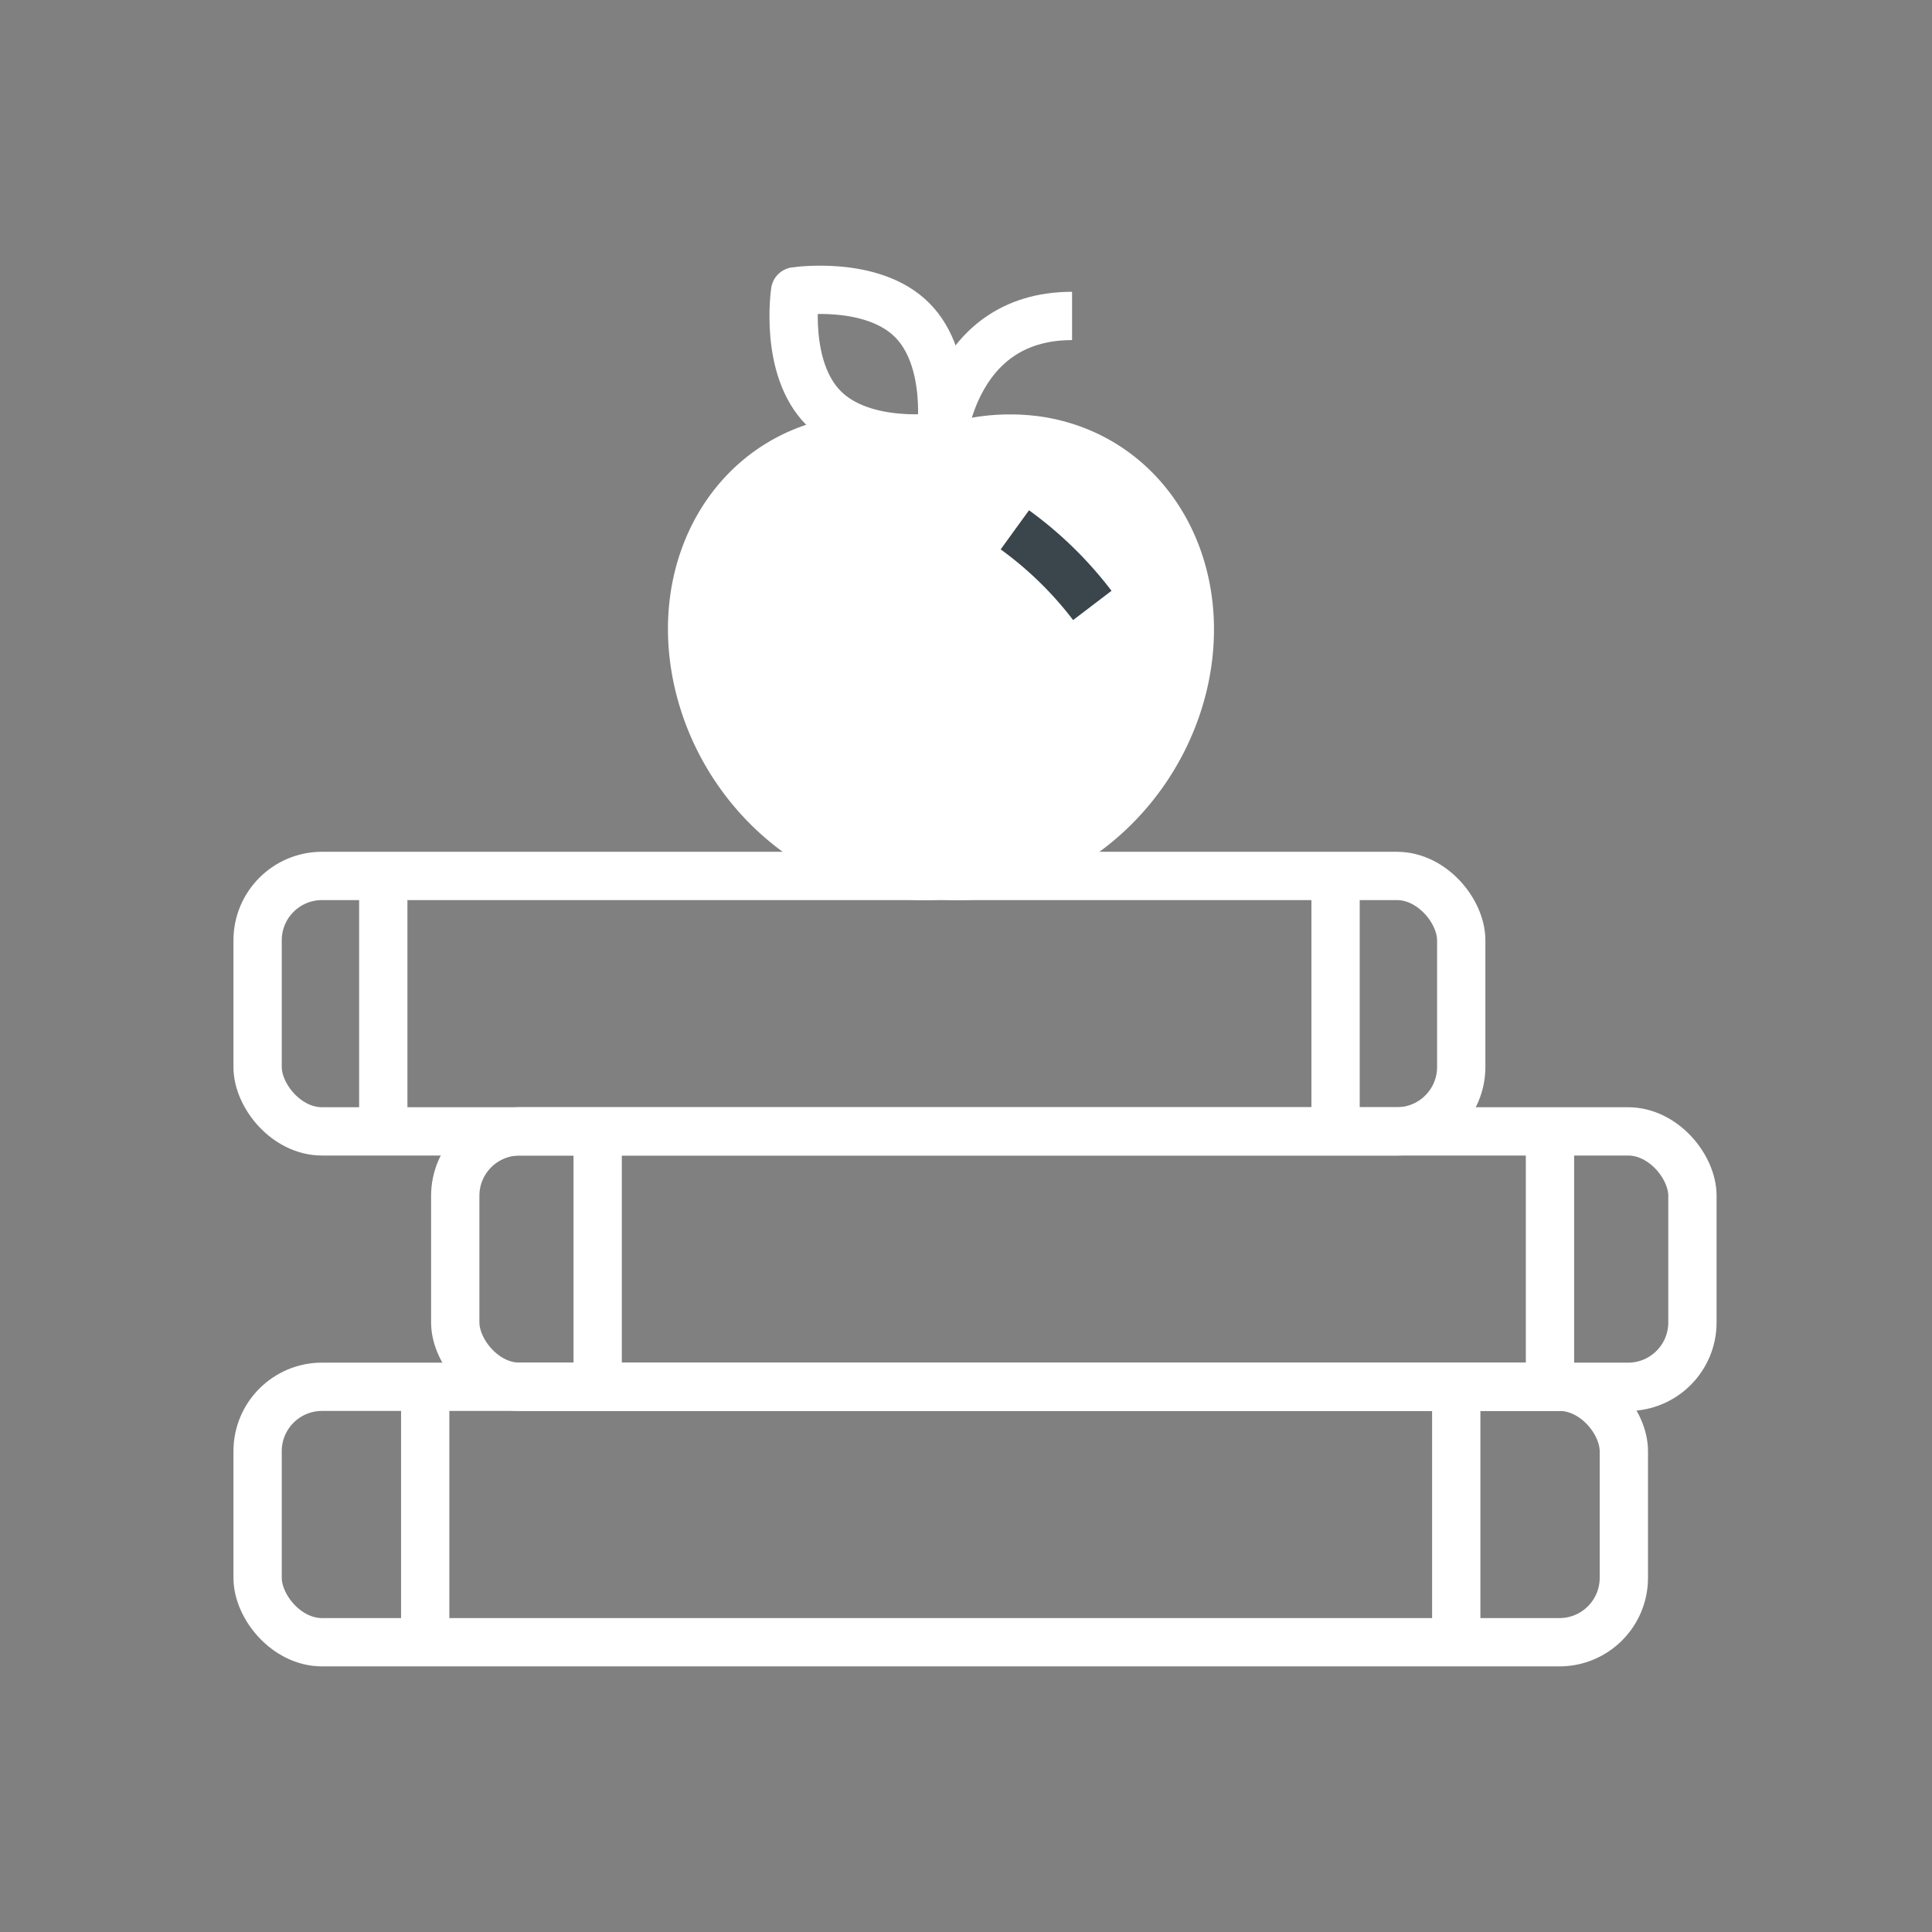 <svg xmlns="http://www.w3.org/2000/svg" xmlns:xlink="http://www.w3.org/1999/xlink" width="60" height="60" viewBox="0 0 60 60"><rect x="0" y="0" width="60" height="60" fill="#808080" stroke="none"/><defs><style>.a,.c,.e{fill:none;}.b{clip-path:url(#a);}.c,.d{stroke:#fff;}.c,.d,.e{stroke-linejoin:round;stroke-width:1.5px;}.d{fill:#fff;}.e{stroke:#3a454c;}</style><clipPath id="a"><rect class="a" width="60" height="60" transform="translate(1479 1516)"/></clipPath></defs><g class="b" transform="translate(-1479 -1516)"><g transform="translate(1617.392 1373.518)"><path class="c" d="M-110.067,152.42c1.249,1.249.89,3.631.89,3.631s-2.383.359-3.631-.889-.89-3.632-.89-3.632S-111.315,151.172-110.067,152.42Z"/><path class="d" d="M-106.173,156.161a6.161,6.161,0,0,0-3,.328,6.16,6.16,0,0,0-3-.328c-3.411.507-5.426,3.933-4.5,7.653.894,3.594,4.206,6.138,7.506,5.849,3.3.289,6.612-2.255,7.506-5.849C-100.746,160.094-102.762,156.668-106.173,156.161Z"/><path class="e" d="M-106.875,158.936a11.539,11.539,0,0,1,2.406,2.348"/><rect class="c" width="37.38" height="7.933" rx="2" transform="translate(-130.392 169.685)"/><rect class="c" width="38.422" height="7.933" rx="2" transform="translate(-124.254 177.618)"/><rect class="c" width="42.43" height="7.933" rx="2" transform="translate(-130.392 185.55)"/><line class="c" y2="7.933" transform="translate(-125.187 185.55)"/><line class="c" y2="7.933" transform="translate(-93.167 185.55)"/><line class="c" y2="7.933" transform="translate(-119.831 177.618)"/><line class="c" y2="7.933" transform="translate(-90.256 177.618)"/><line class="c" y2="7.933" transform="translate(-126.489 169.685)"/><line class="c" y2="7.933" transform="translate(-96.915 169.685)"/><path class="c" d="M-109.177,156.489s.217-4.195,4.079-4.195"/></g></g></svg>